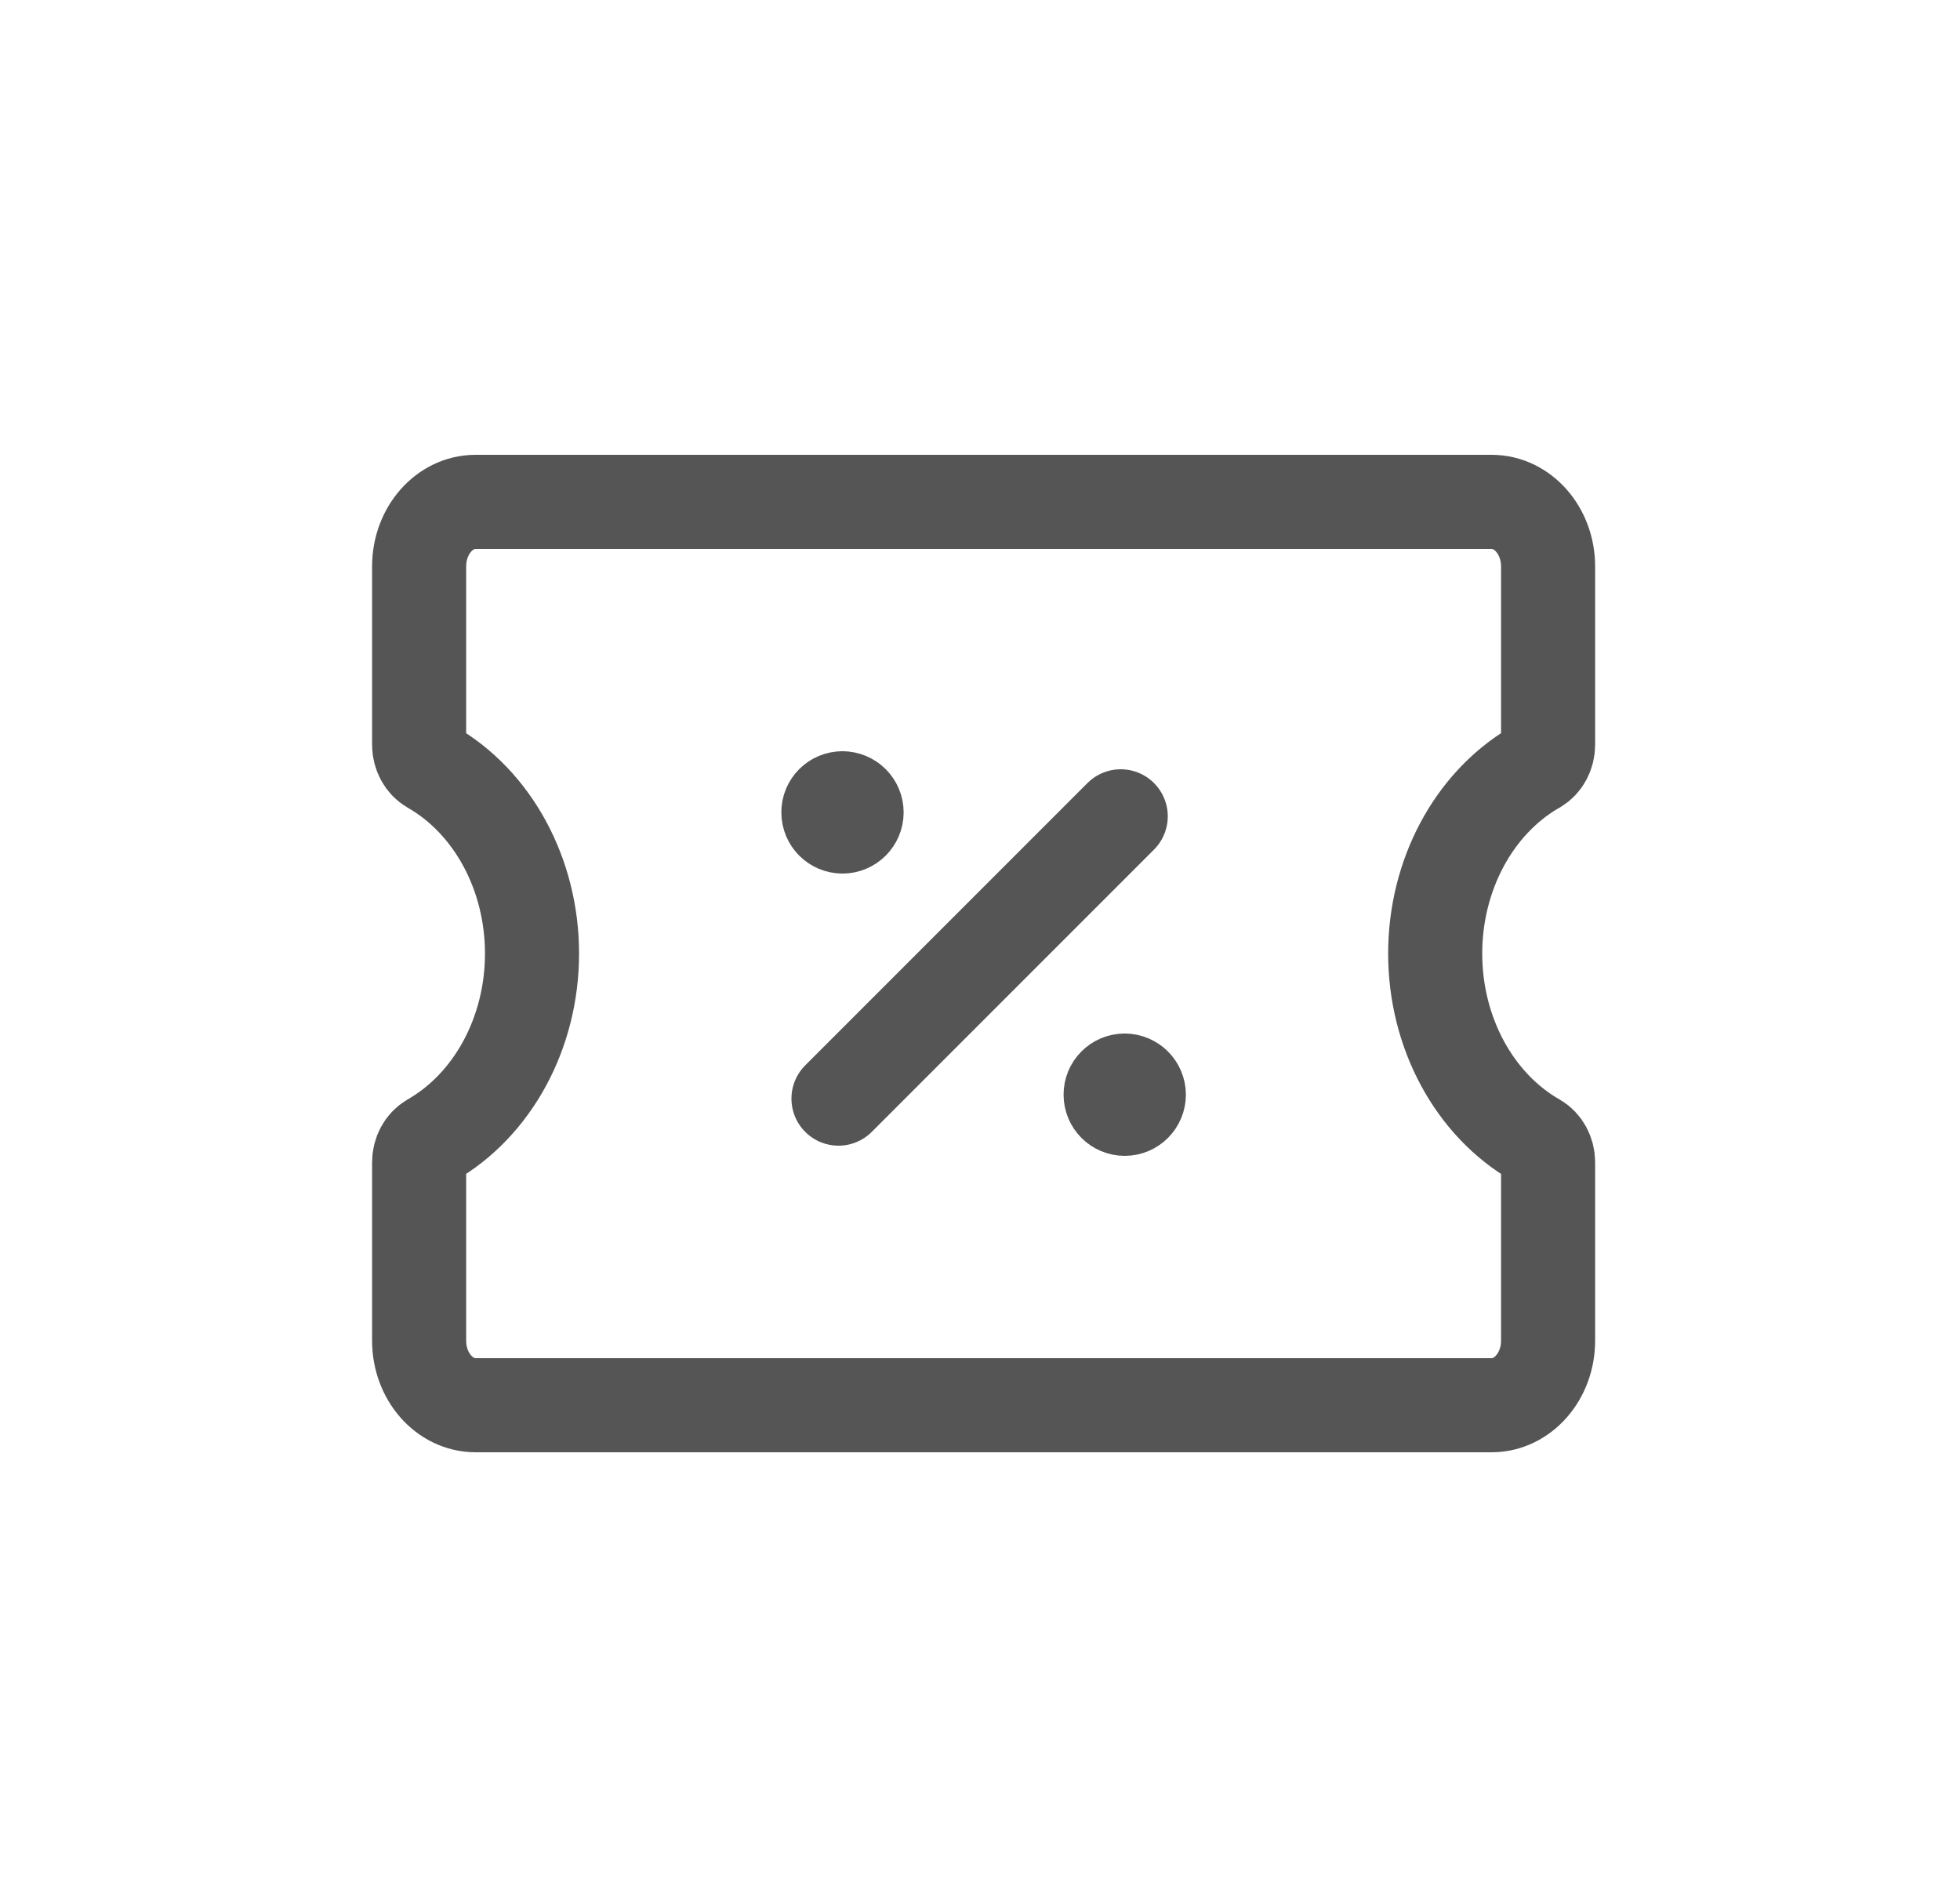 <svg width="25" height="24" viewBox="0 0 25 24" fill="none" xmlns="http://www.w3.org/2000/svg">
<path fill-rule="evenodd" clip-rule="evenodd" d="M19.746 14.823V17.097C19.746 17.551 19.423 17.92 19.026 17.92H6.066C5.668 17.92 5.346 17.551 5.346 17.097V14.823C5.346 14.703 5.405 14.595 5.498 14.541V14.541C6.287 14.09 6.786 13.169 6.786 12.16V12.16C6.786 11.151 6.287 10.229 5.498 9.779V9.779C5.405 9.725 5.346 9.616 5.346 9.497V7.223C5.346 6.769 5.668 6.4 6.066 6.4H19.026C19.423 6.4 19.746 6.769 19.746 7.223V9.497C19.746 9.616 19.687 9.725 19.594 9.779L19.562 9.797C18.79 10.255 18.306 11.166 18.306 12.16V12.16C18.306 13.168 18.804 14.09 19.593 14.541H19.594C19.687 14.595 19.746 14.703 19.746 14.823Z" stroke="#555555" stroke-width="1.2" stroke-linecap="round" stroke-linejoin="round"/>
<path d="M10.695 14.01L14.295 10.41" stroke="#555555" stroke-width="1.2" stroke-linecap="round" stroke-linejoin="round"/>
<path d="M14.345 13.78C14.246 13.78 14.165 13.861 14.166 13.96C14.166 14.059 14.246 14.14 14.346 14.14C14.445 14.14 14.526 14.059 14.526 13.96C14.526 13.861 14.445 13.78 14.345 13.78" stroke="#555555" stroke-width="1.2" stroke-linecap="round" stroke-linejoin="round"/>
<path d="M10.745 10.18C10.646 10.18 10.565 10.261 10.566 10.36C10.566 10.459 10.646 10.54 10.746 10.54C10.845 10.54 10.926 10.459 10.926 10.36C10.926 10.261 10.845 10.18 10.745 10.18" stroke="#555555" stroke-width="1.2" stroke-linecap="round" stroke-linejoin="round"/>
</svg>
